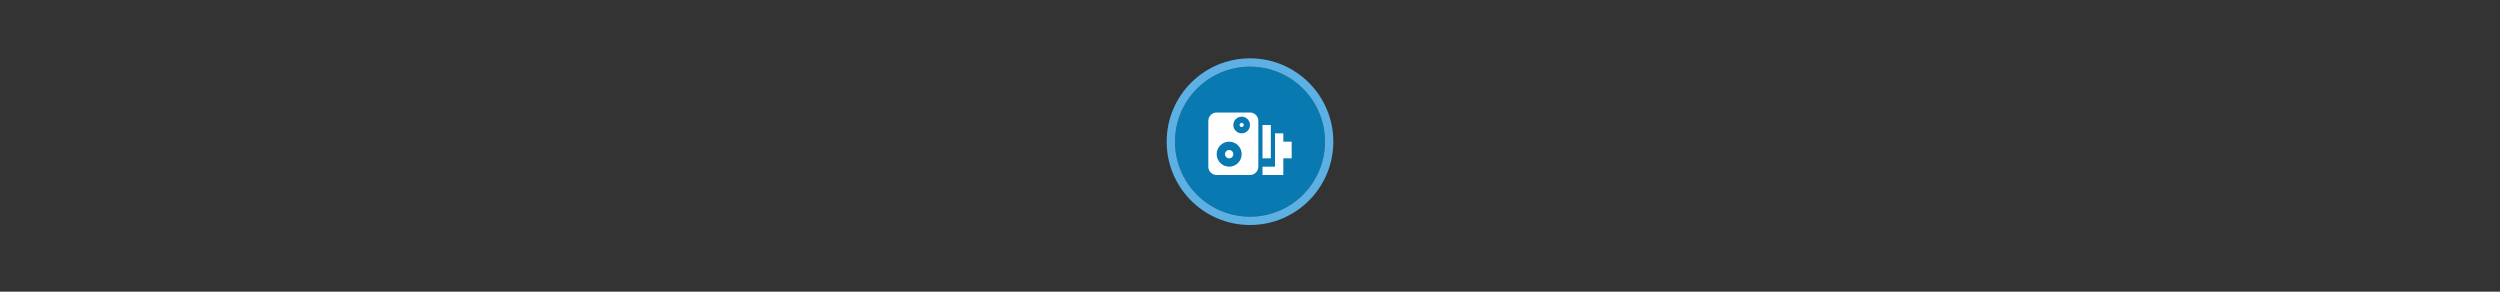 <svg width="300" height="35" viewBox="0 0 300 35" fill="none" xmlns="http://www.w3.org/2000/svg">

<rect x="0" y="0" width="300" height="35" fill="#333333" stroke="none"/>

<g transform="translate(140, 7) scale(1 1) "> 

<g clip-path="url(#clip0)">
<path opacity="0.849" d="M9.999 1C14.963 1 19 5.002 19 10C19 14.966 14.963 19 9.999 19C5.037 19 1 14.966 1 10C1 5.002 5.037 1 9.999 1Z" fill="#0086C7"/>
<path opacity="0.95" fill-rule="evenodd" clip-rule="evenodd" d="M10 19C14.971 19 19 14.971 19 10C19 5.029 14.971 1 10 1C5.029 1 1 5.029 1 10C1 14.971 5.029 19 10 19ZM10 20C15.523 20 20 15.523 20 10C20 4.477 15.523 0 10 0C4.477 0 0 4.477 0 10C0 15.523 4.477 20 10 20Z" fill="#5FB7ED"/>
</g>
<defs>
<clipPath id="clip0">
<path d="M0 0H20V20H0V0Z" fill="white"/>
</clipPath>
</defs>

</g>


<g transform="translate(144, 11) scale(0.25 0.25) "> 

<path d="M16 30C16 31.104 15.105 32 14.001 32C12.896 32 12.001 31.104 12.001 30C12.001 28.895 12.896 28 14.001 28C15.105 28 16 28.895 16 30Z" fill="#ffffff"/>
<path d="M20.001 16.979C20.553 16.979 21.001 16.531 21.001 15.979C21.001 15.427 20.553 14.979 20.001 14.979C19.448 14.979 19.001 15.427 19.001 15.979C19.001 16.531 19.448 16.979 20.001 16.979Z" fill="#ffffff"/>
<path fill-rule="evenodd" clip100-rule="evenodd" d="M8 10C5.791 10 4 11.791 4 14V36C4 38.209 5.791 40 8 40H24C26.209 40 28 38.209 28 36V14C28 11.791 26.209 10 24 10H8ZM20 30C20 33.313 17.314 36 14.001 36C10.687 36 8.001 33.313 8.001 30C8.001 26.686 10.687 24 14.001 24C17.314 24 20 26.686 20 30ZM20 20C22.209 20 24 18.209 24 15.999C24 13.79 22.209 11.999 20 11.999C17.791 11.999 16 13.79 16 15.999C16 18.209 17.791 20 20 20Z" fill="#ffffff"/>
<path d="M30 16H34V32H30V16Z" fill="#ffffff"/>
<path d="M39.999 20H36.001V36H30.001V40H39.999V32H44.001V24H39.999V20Z" fill="#ffffff"/>

</g>

</svg>